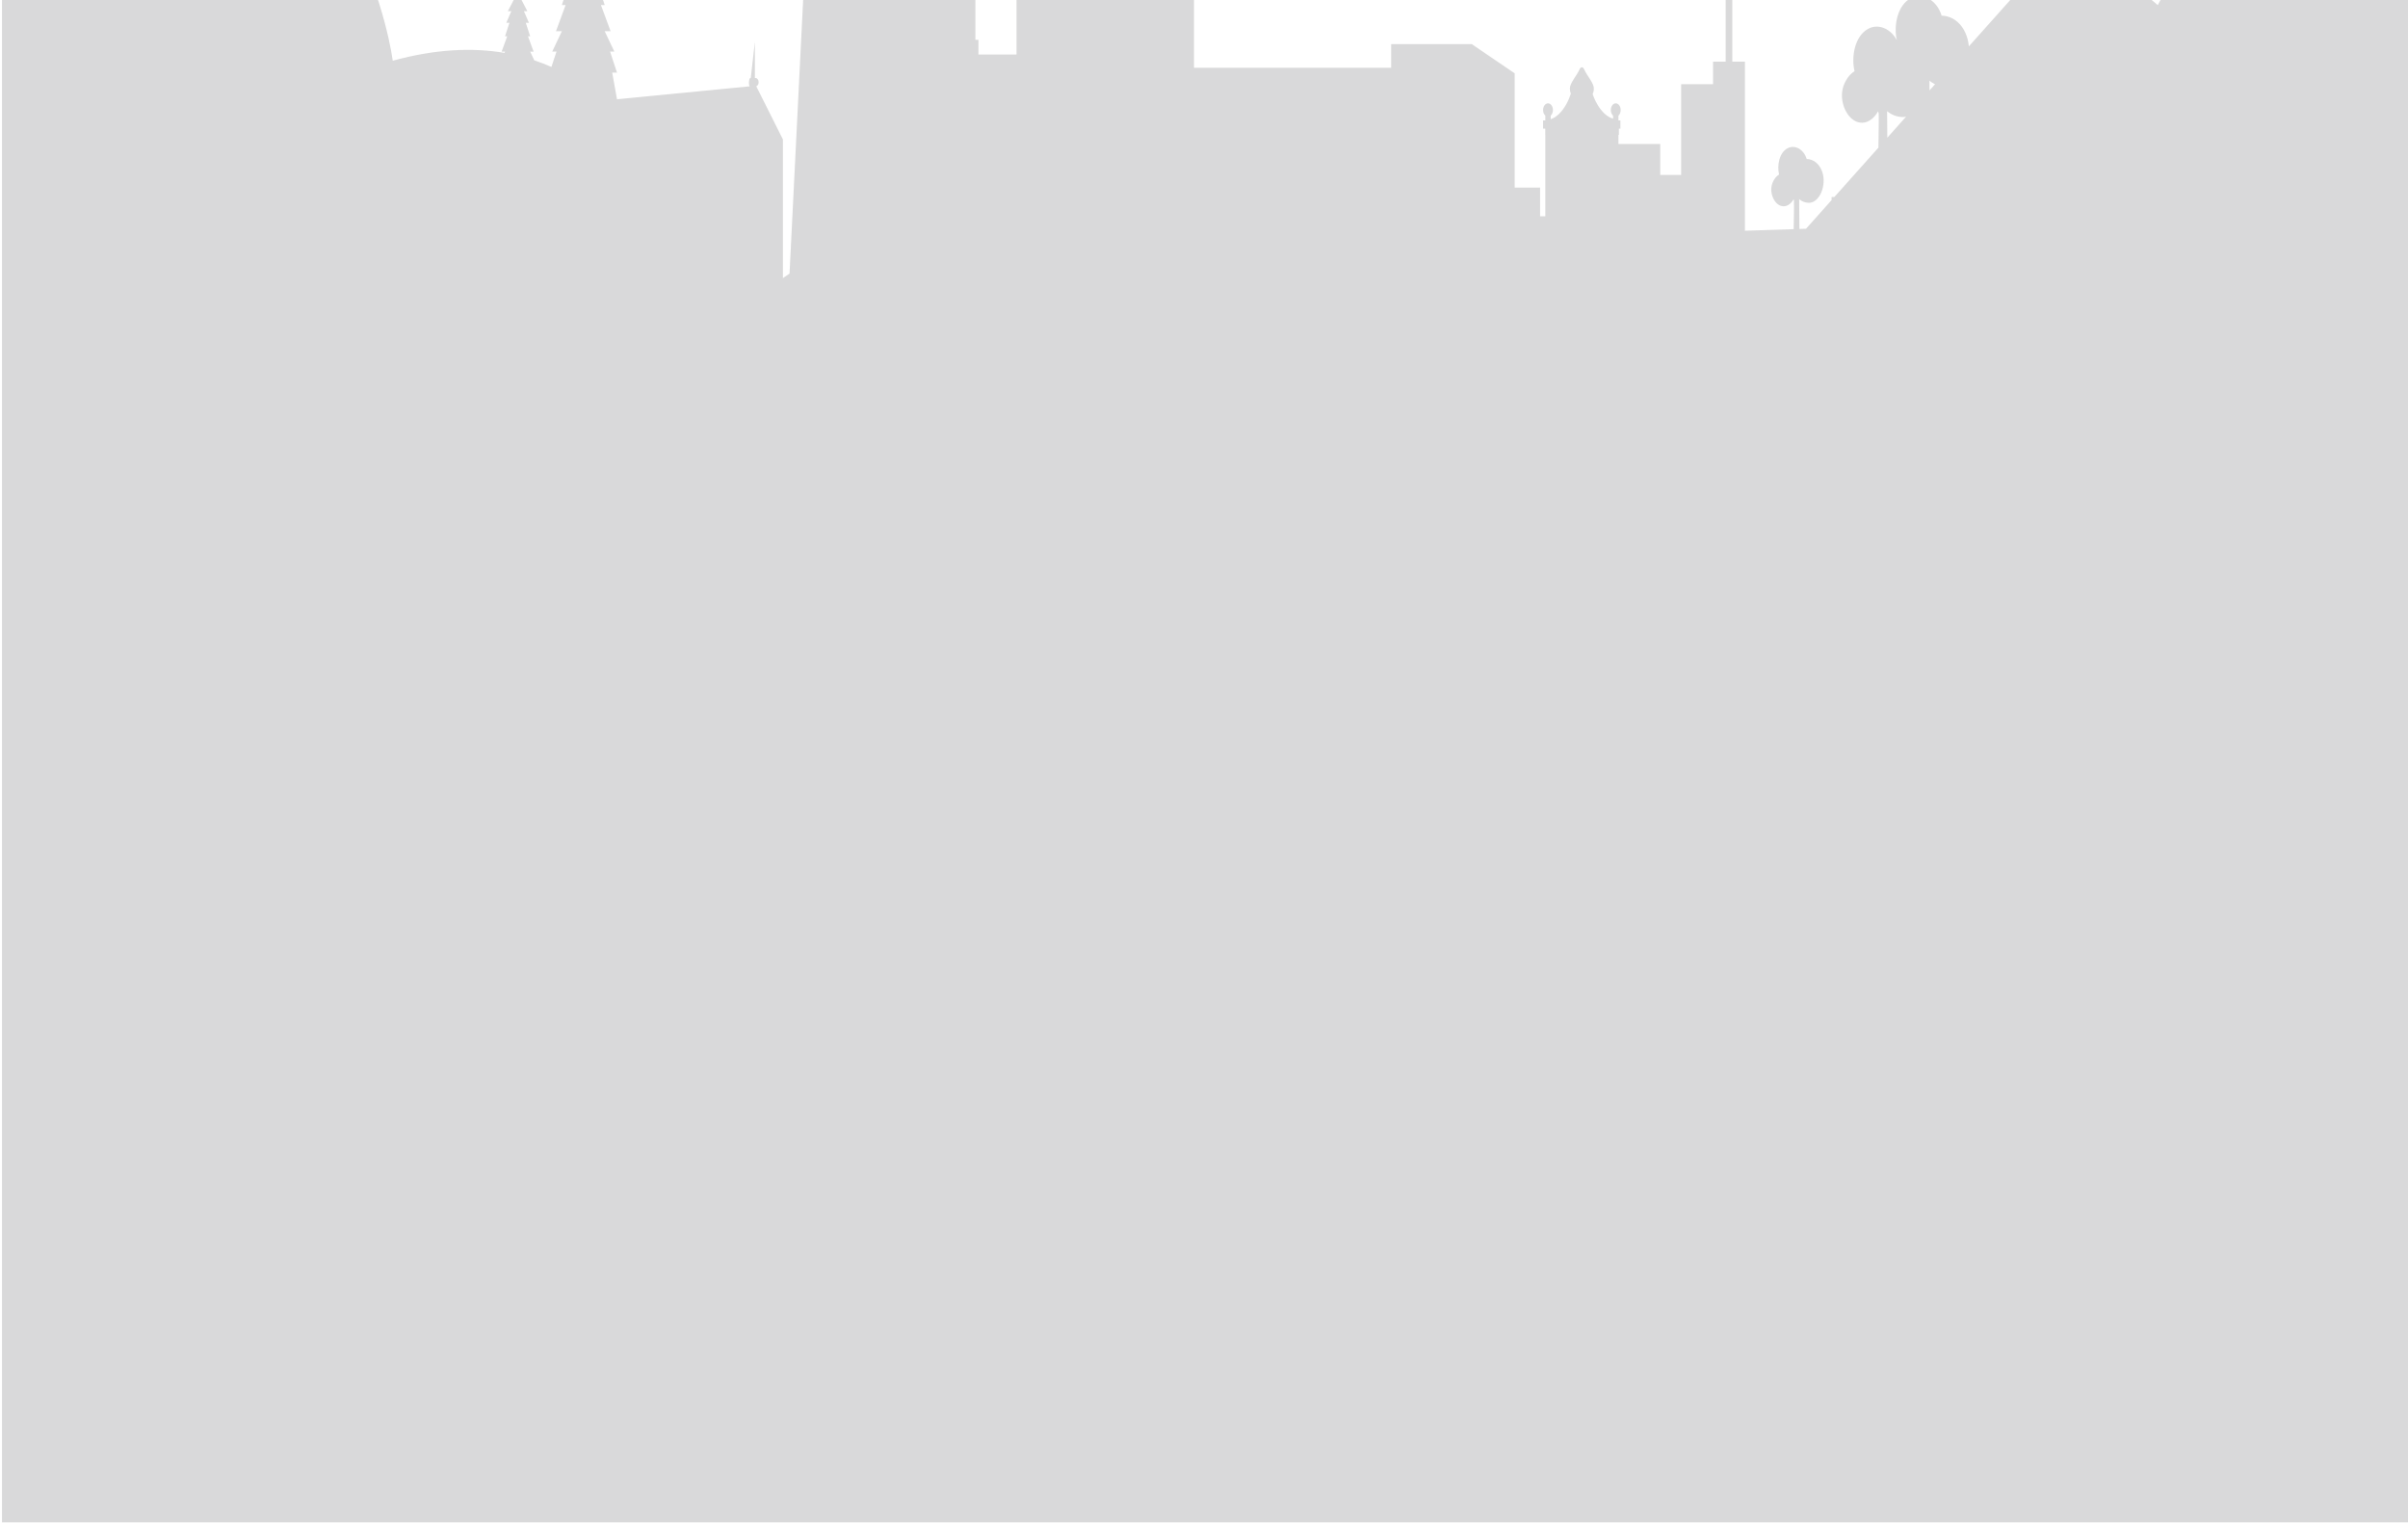 <?xml version="1.0" encoding="utf-8"?>
<!-- Generator: Adobe Illustrator 16.0.0, SVG Export Plug-In . SVG Version: 6.00 Build 0)  -->
<!DOCTYPE svg PUBLIC "-//W3C//DTD SVG 1.1//EN" "http://www.w3.org/Graphics/SVG/1.1/DTD/svg11.dtd">
<svg version="1.1" id="Capa_1" xmlns="http://www.w3.org/2000/svg" xmlns:xlink="http://www.w3.org/1999/xlink" x="0px" y="0px"
	 width="1226.504px" height="775.44px" viewBox="0 0 1226.504 775.44" enable-background="new 0 0 1226.504 775.44"
	 xml:space="preserve">
<g opacity="0.15">
	<polygon fill="#030104" points="468.779,1049.916 467.078,1074.13 480.374,1076.875 480.374,1056.358 474.653,1056.358 
		474.653,1049.916 	"/>
	<polygon fill="#030104" points="464.949,1104.414 480.374,1107.325 480.374,1078.873 466.939,1076.093 	"/>
	<polygon fill="#030104" points="462.788,1135.148 463.18,1135.628 463.18,1134.811 463.861,1135.455 463.575,1131.485 
		464.615,1132.923 465.154,1130.299 465.691,1132.923 466.732,1131.485 466.444,1135.455 467.127,1134.811 467.127,1135.628 
		468.561,1133.868 468.238,1137.643 467.521,1139.832 469.638,1138.675 469.316,1140.134 470.212,1139.575 470.212,1140.382 
		472.499,1139.679 472.145,1139.117 472.611,1139.117 472.145,1137.357 472.611,1137.614 474.27,1139.134 475.453,1138.771 
		475.588,1137.958 474.332,1135.896 474.119,1134.478 476.558,1136.367 477.599,1136.753 474.941,1133.362 474.119,1129.626 
		476.27,1131.301 475.409,1128.469 477.525,1130.269 477.312,1128.685 478.458,1130.015 476.592,1126.495 476.592,1124.65 
		477.491,1125.206 477.166,1123.747 479.283,1124.906 478.565,1122.714 478.243,1118.939 479.678,1120.697 479.678,1119.882 
		480.36,1120.526 480.072,1116.556 480.374,1116.97 480.374,1109.407 464.802,1106.47 	"/>
	<polygon fill="#030104" points="459.034,1143.818 459.037,1143.816 459.034,1143.808 	"/>
	<polygon fill="#030104" points="462.47,1139.661 462.785,1139.832 462.516,1139.011 	"/>
	<polygon fill="#030104" points="459.092,1143.554 459.113,1143.568 459.124,1143.413 	"/>
	<rect x="483.125" y="1022.267" fill="#030104" width="6.378" height="5.287"/>
	<polygon fill="#030104" points="500.115,1131.189 498.398,1106.74 483.445,1109.283 483.445,1120.052 483.625,1119.882 
		483.625,1120.697 485.061,1118.939 484.738,1122.714 484.02,1124.906 486.137,1123.747 485.813,1125.206 486.711,1124.65 
		486.711,1126.495 484.846,1130.015 485.992,1128.685 485.779,1130.269 487.895,1128.469 487.033,1131.301 489.188,1129.626 
		488.361,1133.362 486.879,1135.259 489.036,1134.597 489.188,1134.478 489.174,1134.552 	"/>
	<path fill="#030104" d="M1153.823-98.035c-3.557-2.393-7.503-3.564-11.292-3.581c-3.748-13.097-16.185-20.223-26.273-14.952
		c-11.699,6.106-14.87,23.883-11.896,36.382c0,0,0,0.006,0.002,0.006c-3.511,2.099-6.636,5.776-8.949,11.26
		c-1.019,2.421-1.582,4.995-1.759,7.599c-0.021,0.293-0.038,0.588-0.048,0.879c-0.008,0.207-0.008,0.412-0.01,0.617
		c-0.004,0.175-0.005,0.353-0.004,0.525c0,0.207,0.006,0.412,0.014,0.621c0.002,0.173,0.01,0.348,0.021,0.523
		c0.007,0.205,0.02,0.412,0.033,0.616c0.014,0.177,0.028,0.353,0.046,0.53c0.019,0.198,0.036,0.403,0.058,0.605
		c0.023,0.209,0.052,0.418,0.08,0.625c0.045,0.323,0.091,0.648,0.148,0.971c0.031,0.184,0.059,0.363,0.092,0.549
		c0.039,0.19,0.081,0.385,0.119,0.581c0.038,0.179,0.076,0.356,0.117,0.534c0.043,0.188,0.089,0.38,0.135,0.568
		c0.047,0.184,0.096,0.365,0.143,0.545c0.051,0.184,0.099,0.361,0.148,0.541c0.066,0.221,0.134,0.438,0.203,0.659
		c0.077,0.247,0.159,0.493,0.245,0.737c0.077,0.22,0.15,0.437,0.232,0.65c0.058,0.164,0.122,0.32,0.187,0.479
		c0.075,0.188,0.148,0.376,0.225,0.562c0.07,0.158,0.135,0.318,0.206,0.473c0.082,0.191,0.169,0.377,0.253,0.563
		c0.07,0.146,0.137,0.291,0.208,0.438c0.108,0.223,0.222,0.44,0.335,0.66c0.055,0.104,0.104,0.206,0.159,0.305
		c0.165,0.307,0.336,0.605,0.511,0.899c0.068,0.119,0.14,0.229,0.209,0.337c0.118,0.2,0.238,0.391,0.362,0.578
		c0.076,0.121,0.157,0.238,0.237,0.355c0.124,0.184,0.248,0.365,0.377,0.54c0.076,0.108,0.156,0.218,0.235,0.328
		c0.149,0.198,0.302,0.396,0.459,0.587c0.062,0.076,0.119,0.154,0.18,0.228c0.217,0.263,0.437,0.521,0.663,0.771
		c0.057,0.063,0.12,0.125,0.182,0.189c0.168,0.187,0.341,0.366,0.517,0.541c0.084,0.082,0.169,0.163,0.253,0.247
		c0.162,0.151,0.324,0.303,0.485,0.448c0.09,0.078,0.176,0.156,0.264,0.232c0.18,0.154,0.362,0.303,0.544,0.449
		c0.073,0.054,0.145,0.115,0.217,0.171c0.258,0.194,0.519,0.384,0.78,0.562c0.045,0.027,0.087,0.053,0.125,0.08
		c0.227,0.148,0.454,0.291,0.683,0.424c0.089,0.05,0.18,0.1,0.27,0.148c0.186,0.104,0.376,0.203,0.567,0.301
		c0.101,0.049,0.197,0.096,0.294,0.141c0.195,0.09,0.395,0.18,0.594,0.26c0.088,0.039,0.178,0.074,0.268,0.105
		c0.285,0.113,0.577,0.214,0.87,0.304c7.293,2.188,13.562-2.491,17.336-9.19c0.15,0.428,0.272,0.809,0.361,1.128l-25.804,47.4
		l-44.084-37.362l-52.129,58.377c-0.076-0.818-0.193-1.64-0.359-2.447c-1.854-8.975-7.974-13.154-13.528-13.18
		c-2.234-7.809-9.648-12.053-15.661-8.913c-6.887,3.594-8.808,13.96-7.15,21.392c-3.055-5.799-9.257-8.574-14.431-5.873
		c-6.974,3.641-8.866,14.236-7.092,21.687v0.004c-2.093,1.251-3.958,3.444-5.335,6.708c-0.607,1.444-0.942,2.979-1.049,4.533
		c-0.012,0.171-0.022,0.349-0.028,0.52c-0.003,0.123-0.003,0.249-0.006,0.37c-0.001,0.106-0.004,0.208-0.001,0.315
		c0,0.123,0.004,0.246,0.007,0.369c0.002,0.103,0.006,0.207,0.013,0.311c0.005,0.124,0.011,0.245,0.021,0.368
		c0.009,0.104,0.017,0.207,0.026,0.312c0.013,0.123,0.021,0.242,0.035,0.365s0.031,0.248,0.047,0.371
		c0.027,0.195,0.056,0.387,0.09,0.579c0.017,0.112,0.034,0.22,0.057,0.323c0.021,0.119,0.046,0.234,0.068,0.352
		c0.022,0.105,0.049,0.209,0.071,0.314c0.023,0.115,0.054,0.23,0.08,0.343c0.024,0.108,0.054,0.218,0.086,0.325
		c0.028,0.107,0.055,0.214,0.089,0.324c0.037,0.129,0.079,0.262,0.12,0.393c0.046,0.146,0.095,0.293,0.146,0.437
		c0.045,0.134,0.091,0.261,0.137,0.391c0.036,0.092,0.074,0.188,0.111,0.286c0.045,0.109,0.091,0.224,0.134,0.332
		c0.042,0.096,0.081,0.189,0.124,0.283c0.049,0.111,0.099,0.225,0.152,0.335c0.039,0.087,0.08,0.173,0.123,0.259
		c0.064,0.134,0.133,0.266,0.201,0.393c0.029,0.064,0.06,0.123,0.091,0.18c0.101,0.184,0.202,0.363,0.307,0.541
		c0.04,0.07,0.081,0.133,0.124,0.204c0.07,0.112,0.144,0.229,0.215,0.341c0.047,0.071,0.094,0.143,0.142,0.213
		c0.074,0.111,0.147,0.213,0.227,0.319c0.044,0.069,0.093,0.132,0.14,0.196c0.089,0.117,0.181,0.236,0.273,0.352
		c0.036,0.045,0.07,0.092,0.108,0.135c0.129,0.154,0.259,0.31,0.395,0.455c0.036,0.043,0.072,0.08,0.105,0.117
		c0.104,0.113,0.207,0.22,0.311,0.322c0.051,0.048,0.101,0.096,0.151,0.143c0.096,0.096,0.192,0.186,0.29,0.272
		c0.051,0.05,0.103,0.097,0.156,0.136c0.105,0.094,0.214,0.184,0.323,0.27c0.045,0.031,0.086,0.066,0.129,0.101
		c0.154,0.116,0.311,0.229,0.466,0.335c0.025,0.016,0.052,0.032,0.075,0.049c0.135,0.088,0.27,0.172,0.405,0.251
		c0.054,0.033,0.107,0.06,0.16,0.087c0.112,0.067,0.226,0.125,0.339,0.18c0.06,0.031,0.117,0.061,0.177,0.086
		c0.116,0.055,0.233,0.106,0.353,0.154c0.052,0.025,0.107,0.049,0.162,0.067c0.169,0.064,0.342,0.126,0.517,0.179
		c4.345,1.302,8.083-1.486,10.333-5.479c0.15,0.424,0.255,0.772,0.295,1.002c0.113,0.645,0.027,8.35-0.118,17.491l-22.45,25.142
		h-1.399v1.566l-13.039,14.604l-3.362,0.11c-0.06-6.956-0.119-13.828-0.119-15.177c1.318,1.1,2.904,1.771,4.749,1.85
		c5.116,0.211,8.792-7.534,7.426-14.16c-1.146-5.547-4.931-8.132-8.361-8.148c-1.38-4.824-5.961-7.447-9.675-5.502
		c-4.311,2.248-5.48,8.793-4.384,13.397v0.003c-1.294,0.771-2.445,2.127-3.295,4.146c-0.376,0.895-0.584,1.842-0.649,2.801
		c-0.007,0.104-0.014,0.213-0.018,0.32c-0.003,0.078-0.003,0.151-0.004,0.229c-0.002,0.064-0.002,0.131-0.002,0.195
		c0,0.074,0.003,0.153,0.006,0.227c0,0.066,0.004,0.131,0.005,0.194c0.006,0.073,0.009,0.149,0.016,0.228
		c0.004,0.064,0.009,0.127,0.017,0.191c0.007,0.078,0.013,0.15,0.021,0.227c0.011,0.076,0.02,0.154,0.029,0.231
		c0.015,0.118,0.032,0.235,0.056,0.353c0.011,0.069,0.021,0.134,0.033,0.205c0.015,0.07,0.03,0.143,0.044,0.213
		c0.015,0.068,0.027,0.131,0.044,0.196c0.016,0.071,0.031,0.14,0.049,0.213c0.016,0.066,0.035,0.132,0.053,0.2
		c0.019,0.064,0.036,0.132,0.056,0.199c0.022,0.078,0.05,0.164,0.075,0.24c0.027,0.096,0.057,0.184,0.089,0.275
		c0.027,0.077,0.058,0.158,0.083,0.238c0.023,0.06,0.049,0.116,0.07,0.177c0.026,0.067,0.055,0.136,0.084,0.207
		c0.024,0.058,0.05,0.114,0.075,0.171c0.031,0.071,0.061,0.141,0.096,0.209c0.022,0.055,0.047,0.108,0.075,0.16
		c0.04,0.084,0.08,0.161,0.123,0.242c0.02,0.039,0.039,0.078,0.059,0.115c0.061,0.113,0.123,0.222,0.188,0.332
		c0.024,0.042,0.05,0.08,0.075,0.123c0.043,0.071,0.089,0.145,0.133,0.211c0.03,0.047,0.061,0.09,0.088,0.132
		c0.046,0.067,0.092,0.134,0.139,0.2c0.031,0.04,0.059,0.08,0.089,0.117c0.054,0.076,0.109,0.148,0.167,0.217
		c0.022,0.029,0.045,0.059,0.068,0.088c0.08,0.094,0.159,0.19,0.244,0.28c0.021,0.024,0.043,0.05,0.064,0.071
		c0.063,0.068,0.126,0.136,0.192,0.198c0.029,0.031,0.063,0.06,0.093,0.092c0.061,0.056,0.118,0.11,0.18,0.165
		c0.031,0.027,0.064,0.059,0.096,0.086c0.065,0.061,0.133,0.114,0.2,0.166c0.026,0.021,0.055,0.042,0.081,0.063
		c0.094,0.072,0.189,0.143,0.288,0.207c0.014,0.009,0.029,0.02,0.043,0.029c0.085,0.055,0.169,0.106,0.252,0.156
		c0.034,0.02,0.067,0.036,0.1,0.055c0.069,0.038,0.139,0.074,0.211,0.111c0.035,0.021,0.072,0.033,0.107,0.052
		c0.073,0.033,0.146,0.063,0.218,0.095c0.032,0.016,0.067,0.027,0.101,0.039c0.104,0.041,0.212,0.079,0.319,0.11
		c2.686,0.806,4.996-0.915,6.385-3.385c0.093,0.263,0.157,0.478,0.182,0.62c0.086,0.484-0.01,7.445-0.137,14.6l-24.84,0.818v-73.27
		v-1.383V31.399h-6.437v-44.777h-3.373v44.777h-6.435v11.477h-16.248v46.219h-10.655V73.34H824.34v-4.66h0.234v-3.17h0.776v-4.188
		h-1.011v-2.42c0.689-0.609,1.145-1.66,1.145-2.857c0-1.881-1.121-3.408-2.506-3.408c-1.386,0-2.508,1.527-2.508,3.408
		c0,1.197,0.458,2.248,1.146,2.857v1.532c-2.858-0.737-5.871-3.452-8.22-7.615h0.021c-0.519-0.923-1.018-1.888-1.464-2.944
		c-0.268-0.627-0.502-1.258-0.722-1.896c0.372-0.883,0.592-1.867,0.592-2.91c0-2.807-3.349-6.219-5.083-10.022
		c-0.217-0.472-0.599-0.76-1.007-0.76h-0.021c-0.419,0-0.806,0.294-1.026,0.774c-1.737,3.797-5.079,7.205-5.079,10.008
		c0,0.945,0.181,1.837,0.492,2.662c-0.279,0.848-0.578,1.697-0.933,2.532c-0.384,0.909-0.806,1.748-1.246,2.557h0.012
		c-2.287,4.214-5.25,7.012-8.097,7.897v-1.814c0.688-0.609,1.145-1.66,1.145-2.857c0-1.881-1.124-3.408-2.509-3.408
		s-2.508,1.527-2.508,3.408c0,1.197,0.46,2.248,1.143,2.857v2.42h-1.143v4.188h1.113v3.17h0.029v41.474h-2.652v-14.62h-12.947
		v-58.18l-21.887-14.889h-41.034V34.5H608.146v-59.623h-4.165h-2.603h-3.018h-2.186v-24.782h-31.748v35.403h-1.712h-2.028h-2.352
		h-2.026h-2.81v1.301h-1.139v-55.922h-8.458v-64.468h-2.741v64.468h-5.479v-55.148h-2.742v55.148h-6.279v55.922h-8.906v40.977h-19.4
		v-7.493h-1.564v-61.305h-24.202h-61.481l-8.967,180.347l-3.375,2.299V71L385.198,43.94c0.692-0.221,1.208-1.061,1.208-2.066
		c0-1.178-0.702-2.133-1.568-2.133h-0.347V21.266l-2.089,18.475h-0.176c-0.862,0-1.021,4.031-0.301,4.219l-67.649,6.599
		l-2.455-13.565h2.455l-3.548-10.727h2.184l-4.911-10.359h3.001l-4.909-13.318h1.908l-3.819-11.715h2.729l-4.367-10.109h3.002
		l-5.183-9.985h2.454l-5.729-17.015l-5.729,17.015h2.457l-5.184,9.985h3l-4.364,10.109h2.728l-3.818,11.715h1.908l-4.91,13.318
		h3.002l-4.91,10.359h2.18l-2.588,7.826c-2.809-1.242-5.72-2.365-8.723-3.372l-2.095-4.413h1.761l-2.879-7.818h1.118l-2.241-6.871
		h1.603l-2.563-5.935h1.76l-3.04-5.859h1.439l-3.361-9.985l-3.362,9.985h1.441l-3.042,5.859h1.762l-2.562,5.935h1.599l-2.24,6.871
		h1.122l-2.882,7.818h1.76l-0.295,0.623c-16.355-2.773-35.209-1.974-56.908,4.002c0,0-14.788-120.914-128.727-157.289l-1.374-3.724
		h1.908l-3.816-11.712h2.728l-4.365-10.109h3l-5.183-9.99h2.456l-5.73-17.018l-5.729,17.018h2.454l-5.181,9.99h3l-4.366,10.109
		h2.729l-3.265,10.017c-14.994-3.095-31.469-4.813-49.567-4.813v1322.097h2.533v-110.692l97.708-15.929L207.527,984.5l1.908,2.62
		c1.311-1.833,3.254-3.002,5.429-3.002h4.079c3.944,0,7.142-3.822,7.142-8.544v-9.764c0-4.718,3.196-8.544,7.14-8.544
		s7.137-3.822,7.137-8.54v-2.443c0-4.717,3.199-8.543,7.144-8.543h39.778c4.507,0,8.16,4.371,8.16,9.763
		c0,5.394,3.652,9.764,8.158,9.764h2.041c4.506,0,8.158,4.372,8.158,9.764v7.325c0,5.392,3.655,9.763,8.162,9.763h3.059
		c4.508,0,8.16,4.372,8.16,9.764v46.447c0,18.871,12.786,34.171,28.561,34.171v-32.409c0-9.098,6.164-16.476,13.769-16.476
		c7.605,0,13.77,7.378,13.77,16.476v18.7c0,15.387,10.425,27.858,23.284,27.858c5.167,0,9.355,5.012,9.355,11.195v39.68l5.387,3.125
		l-0.244-2.863l1.339,1.64v-0.759l0.636,0.602l-0.269-3.706l0.972,1.342l0.502-2.446l0.502,2.446l0.969-1.342l-0.268,3.706
		l0.637-0.602v0.759l1.338-1.64l-0.3,3.522l-0.67,2.045l1.974-1.082l-0.3,1.361l0.836-0.52v1.721l-0.103,0.194l4.758,2.759
		l3.111-0.954l-0.073-0.278l0.349,0.189l2.398-0.736l-0.559-0.912l-0.216-1.421l2.377,1.843l0.615-0.188l-2.169-2.769l-0.823-3.734
		l2.151,1.672l-0.861-2.83l2.119,1.8l-0.215-1.586l1.146,1.329l-1.865-3.52v-1.846l0.896,0.558l-0.321-1.46l2.115,1.159l-0.718-2.19
		l-0.322-3.777l1.436,1.76v-0.816l0.682,0.646l-0.287-3.972l1.039,1.438l0.54-2.625l0.536,2.625l1.041-1.438l-0.285,3.972
		l0.679-0.646v0.816l1.437-1.76l-0.322,3.777l-0.718,2.19l2.116-1.159l-0.323,1.46l0.897-0.558v1.846l-1.864,3.52l1.147-1.329
		l-0.217,1.586l2.119-1.8l-0.862,2.83l1.741-1.352l2.477-35.247l-1.098-0.21l0.268-2.032l0.977,0.183l1.994-28.373l-1.344-0.278
		l0.28-1.936l1.202,0.247l1.657-23.584h-0.552v-17.513h-1.25v-3.594h3.628v-6.542h-5.63v-3.677h5.63v-5.119h-5.013l11.529-5.98
		v-21.416h1.229v2.727h5.232v1.976h3.307v6.463h-5.846v-1.972h-2.693v11.585l6.756-3.503l18.65,10.121h-5.014v5.119h6.267v3.677
		h-6.267v6.542h4.264v3.594h-1.249v17.513h-1.188l1.684,23.938l3.249-0.607l0.253,1.946l-3.365,0.629l1.992,28.348l3.025-0.515
		l0.244,2.038l-3.125,0.529l1.691,24.041l60.365-18.561c0,0,106.076-92.62,109.137-93.844c3.06-1.219,89.137-36.614,89.137-36.614
		l23.128,12.818c3.645-2.446,7.848-3.848,12.326-3.848v-64.146c0-10.42,7.059-18.869,15.767-18.869
		c8.709,0,15.77,8.449,15.77,18.869v47.586c0,4.693,3.179,8.493,7.098,8.493c3.918,0,7.095-3.8,7.095-8.493v-85.796
		c0-2.345,1.59-4.243,3.55-4.243c1.958,0,3.548-1.902,3.548-4.247v-36.795c0-2.343,1.586-4.245,3.548-4.245
		c6.313,0,11.433-6.123,11.433-13.681v-15.091c0-2.348,1.586-4.248,3.547-4.248h15.375c15.24,0,27.595,14.785,27.595,33.02
		c6.532,0,11.826,6.335,11.826,14.153v107.863c0,8.857,6.001,16.04,13.405,16.04v-11.637c0-10.085,6.829-18.257,15.255-18.257
		c5.508,0,9.972-5.341,9.972-11.935c0-15.108,10.239-27.357,22.866-27.357h8.673c16.548,0,29.961,16.051,29.961,35.851v91.327
		l0.665-0.63v2.214l3.893-4.775l-0.876,10.247l-1.946,5.938l5.742-3.145l-0.876,3.959l2.433-1.515v5.008l-5.061,9.548l3.116-3.611
		l-0.586,4.311l5.741-4.891l-2.335,7.687l5.838-4.543l-2.236,10.131l-4.568,5.836l1.913,0.979l4.892-3.786l-0.583,3.841
		l-0.999,1.644l5.774,2.959l1.16-0.642l-0.287,1.088l183.182,93.887V-233.367L1153.823-98.035z M961.286,70.139
		c-0.058-6.724-0.1-12.089-0.103-13.531c2.132,1.779,4.7,2.873,7.688,2.992c0.676,0.027,1.336-0.037,1.979-0.174L961.286,70.139z
		 M982.796,46.047c-0.018-2.447-0.028-4.219-0.03-4.962c0.873,0.731,1.824,1.337,2.842,1.815L982.796,46.047z"/>
	<polygon fill="#030104" points="483.445,1078.777 483.445,1107.206 498.254,1104.689 496.264,1076.385 	"/>
	<polygon fill="#030104" points="483.91,1049.916 483.91,1056.358 483.445,1056.358 483.445,1076.784 496.126,1074.42 
		494.403,1049.916 	"/>
</g>
<line fill="#030104" x1="415.297" y1="1483.509" x2="401.14" y2="1481.7"/>
<g opacity="0.15">
	<polygon fill="#030104" points="1897.779,1135.997 1896.078,1160.211 1909.374,1162.956 1909.374,1142.439 1903.653,1142.439 
		1903.653,1135.997 	"/>
	<polygon fill="#030104" points="1893.949,1190.495 1909.374,1193.406 1909.374,1164.954 1895.939,1162.174 	"/>
	<polygon fill="#030104" points="1891.788,1221.229 1892.18,1221.709 1892.18,1220.892 1892.861,1221.536 1892.575,1217.566 
		1893.615,1219.004 1894.154,1216.38 1894.691,1219.004 1895.732,1217.566 1895.444,1221.536 1896.127,1220.892 1896.127,1221.709 
		1897.561,1219.949 1897.238,1223.724 1896.521,1225.913 1898.638,1224.756 1898.316,1226.215 1899.212,1225.656 1899.212,1226.463 
		1901.499,1225.76 1901.145,1225.198 1901.611,1225.198 1901.145,1223.438 1901.611,1223.695 1903.27,1225.215 1904.453,1224.852 
		1904.588,1224.04 1903.332,1221.977 1903.119,1220.559 1905.558,1222.448 1906.599,1222.834 1903.941,1219.443 1903.119,1215.708 
		1905.27,1217.382 1904.409,1214.55 1906.525,1216.35 1906.312,1214.766 1907.458,1216.096 1905.592,1212.576 1905.592,1210.731 
		1906.491,1211.287 1906.166,1209.828 1908.283,1210.987 1907.565,1208.795 1907.243,1205.02 1908.678,1206.778 1908.678,1205.963 
		1909.36,1206.607 1909.072,1202.637 1909.374,1203.051 1909.374,1195.488 1893.802,1192.551 	"/>
	<polygon fill="#030104" points="1888.034,1229.899 1888.037,1229.897 1888.034,1229.889 	"/>
	<polygon fill="#030104" points="1891.47,1225.742 1891.785,1225.913 1891.516,1225.092 	"/>
	<polygon fill="#030104" points="1888.092,1229.635 1888.113,1229.649 1888.124,1229.494 	"/>
	<rect x="1912.125" y="1108.348" fill="#030104" width="6.378" height="5.287"/>
	<polygon fill="#030104" points="1929.115,1217.27 1927.398,1192.821 1912.445,1195.364 1912.445,1206.133 1912.625,1205.963 
		1912.625,1206.778 1914.061,1205.02 1913.738,1208.795 1913.02,1210.987 1915.137,1209.828 1914.813,1211.287 1915.711,1210.731 
		1915.711,1212.576 1913.846,1216.096 1914.992,1214.766 1914.779,1216.35 1916.895,1214.55 1916.033,1217.382 1918.188,1215.708 
		1917.361,1219.443 1915.879,1221.34 1918.036,1220.678 1918.188,1220.559 1918.174,1220.633 	"/>
	<path fill="#030104" d="M2582.823-11.954c-3.557-2.393-7.503-3.564-11.292-3.581c-3.748-13.097-16.185-20.223-26.273-14.952
		c-11.699,6.106-14.87,23.883-11.896,36.382c0,0,0,0.006,0.002,0.006c-3.511,2.099-6.636,5.776-8.949,11.26
		c-1.019,2.421-1.582,4.995-1.759,7.599c-0.021,0.293-0.038,0.588-0.048,0.879c-0.008,0.207-0.008,0.412-0.01,0.617
		c-0.004,0.175-0.005,0.353-0.004,0.525c0,0.207,0.006,0.412,0.014,0.621c0.002,0.173,0.01,0.348,0.021,0.523
		c0.007,0.205,0.02,0.412,0.033,0.616c0.014,0.177,0.028,0.353,0.046,0.53c0.019,0.198,0.036,0.403,0.058,0.605
		c0.023,0.209,0.052,0.418,0.08,0.625c0.045,0.323,0.091,0.648,0.148,0.971c0.031,0.184,0.059,0.363,0.092,0.549
		c0.039,0.19,0.081,0.385,0.119,0.581c0.038,0.179,0.076,0.356,0.117,0.534c0.043,0.188,0.089,0.38,0.135,0.568
		c0.047,0.184,0.096,0.365,0.143,0.545c0.051,0.184,0.099,0.361,0.148,0.541c0.066,0.221,0.134,0.438,0.203,0.659
		c0.077,0.247,0.159,0.493,0.245,0.737c0.077,0.22,0.15,0.437,0.232,0.65c0.058,0.164,0.122,0.32,0.187,0.479
		c0.075,0.188,0.148,0.376,0.225,0.562c0.07,0.158,0.135,0.318,0.206,0.473c0.082,0.191,0.169,0.377,0.253,0.563
		c0.07,0.146,0.137,0.291,0.208,0.438c0.108,0.223,0.222,0.44,0.335,0.66c0.055,0.104,0.104,0.206,0.159,0.305
		c0.165,0.307,0.336,0.605,0.511,0.899c0.068,0.119,0.14,0.229,0.209,0.337c0.118,0.2,0.238,0.391,0.362,0.578
		c0.076,0.121,0.157,0.238,0.237,0.355c0.124,0.184,0.248,0.365,0.377,0.54c0.076,0.108,0.156,0.218,0.235,0.328
		c0.149,0.198,0.302,0.396,0.459,0.587c0.062,0.076,0.119,0.154,0.18,0.228c0.217,0.263,0.437,0.521,0.663,0.771
		c0.057,0.063,0.12,0.125,0.182,0.189c0.168,0.187,0.341,0.366,0.517,0.541c0.084,0.082,0.169,0.163,0.253,0.247
		c0.162,0.151,0.324,0.303,0.485,0.448c0.09,0.078,0.176,0.156,0.264,0.232c0.18,0.154,0.362,0.303,0.544,0.449
		c0.073,0.054,0.145,0.115,0.217,0.171c0.258,0.194,0.519,0.384,0.78,0.562c0.045,0.027,0.087,0.053,0.125,0.08
		c0.227,0.148,0.454,0.291,0.683,0.424c0.089,0.05,0.18,0.1,0.27,0.148c0.186,0.104,0.376,0.203,0.567,0.301
		c0.101,0.049,0.197,0.096,0.294,0.141c0.195,0.09,0.395,0.18,0.594,0.26c0.088,0.039,0.178,0.074,0.268,0.105
		c0.285,0.113,0.577,0.214,0.87,0.304c7.293,2.188,13.562-2.491,17.336-9.19c0.15,0.428,0.272,0.809,0.361,1.128l-25.804,47.4
		l-44.084-37.362l-52.129,58.377c-0.076-0.818-0.193-1.64-0.359-2.447c-1.854-8.975-7.974-13.154-13.528-13.18
		c-2.234-7.809-9.648-12.053-15.661-8.913c-6.887,3.594-8.808,13.96-7.15,21.392c-3.055-5.799-9.257-8.574-14.431-5.873
		c-6.974,3.641-8.866,14.236-7.092,21.687v0.004c-2.093,1.251-3.958,3.444-5.335,6.708c-0.607,1.444-0.942,2.979-1.049,4.533
		c-0.012,0.171-0.022,0.349-0.028,0.52c-0.003,0.123-0.003,0.249-0.006,0.37c-0.001,0.106-0.004,0.208-0.001,0.315
		c0,0.123,0.004,0.246,0.007,0.369c0.002,0.103,0.006,0.207,0.013,0.311c0.005,0.124,0.011,0.245,0.021,0.368
		c0.009,0.104,0.017,0.207,0.026,0.312c0.013,0.123,0.021,0.242,0.035,0.365s0.031,0.248,0.047,0.371
		c0.027,0.195,0.056,0.387,0.09,0.579c0.017,0.112,0.034,0.22,0.057,0.323c0.021,0.119,0.046,0.234,0.068,0.352
		c0.022,0.105,0.049,0.209,0.071,0.314c0.023,0.115,0.054,0.23,0.08,0.343c0.024,0.108,0.054,0.218,0.086,0.325
		c0.028,0.107,0.055,0.214,0.089,0.324c0.037,0.129,0.079,0.262,0.12,0.393c0.046,0.146,0.095,0.293,0.146,0.437
		c0.045,0.134,0.091,0.261,0.137,0.391c0.036,0.092,0.074,0.188,0.111,0.286c0.045,0.109,0.091,0.224,0.134,0.332
		c0.042,0.096,0.081,0.189,0.124,0.283c0.049,0.111,0.099,0.225,0.152,0.335c0.039,0.087,0.08,0.173,0.123,0.259
		c0.064,0.134,0.133,0.266,0.201,0.393c0.029,0.064,0.06,0.123,0.091,0.18c0.101,0.184,0.202,0.363,0.307,0.541
		c0.04,0.07,0.081,0.133,0.124,0.204c0.07,0.112,0.144,0.229,0.215,0.341c0.047,0.071,0.094,0.143,0.142,0.213
		c0.074,0.111,0.147,0.213,0.227,0.319c0.044,0.069,0.093,0.132,0.14,0.196c0.089,0.117,0.181,0.236,0.273,0.352
		c0.036,0.045,0.07,0.092,0.108,0.135c0.129,0.154,0.259,0.31,0.395,0.455c0.036,0.043,0.072,0.08,0.105,0.117
		c0.104,0.113,0.207,0.22,0.311,0.322c0.051,0.048,0.101,0.096,0.151,0.143c0.096,0.096,0.192,0.186,0.29,0.272
		c0.051,0.05,0.103,0.097,0.156,0.136c0.105,0.094,0.214,0.184,0.323,0.27c0.045,0.031,0.086,0.066,0.129,0.101
		c0.154,0.116,0.311,0.229,0.466,0.335c0.025,0.016,0.052,0.032,0.075,0.049c0.135,0.088,0.27,0.172,0.405,0.251
		c0.054,0.033,0.107,0.06,0.16,0.087c0.112,0.067,0.226,0.125,0.339,0.18c0.06,0.031,0.117,0.061,0.177,0.086
		c0.116,0.055,0.233,0.106,0.353,0.154c0.052,0.025,0.107,0.049,0.162,0.067c0.169,0.064,0.342,0.126,0.517,0.179
		c4.345,1.302,8.083-1.486,10.333-5.479c0.15,0.424,0.255,0.772,0.295,1.002c0.113,0.645,0.027,8.35-0.118,17.491l-22.45,25.142
		h-1.399v1.566l-13.039,14.604l-3.362,0.11c-0.06-6.956-0.119-13.828-0.119-15.177c1.318,1.1,2.904,1.771,4.749,1.85
		c5.116,0.211,8.792-7.534,7.426-14.16c-1.146-5.547-4.931-8.132-8.361-8.148c-1.38-4.824-5.961-7.447-9.675-5.502
		c-4.311,2.248-5.48,8.793-4.384,13.397v0.003c-1.294,0.771-2.445,2.127-3.295,4.146c-0.376,0.895-0.584,1.842-0.649,2.801
		c-0.007,0.104-0.014,0.213-0.018,0.32c-0.003,0.078-0.003,0.151-0.004,0.229c-0.002,0.064-0.002,0.131-0.002,0.195
		c0,0.074,0.003,0.153,0.006,0.227c0,0.066,0.004,0.131,0.005,0.194c0.006,0.073,0.009,0.149,0.016,0.228
		c0.004,0.064,0.009,0.127,0.017,0.191c0.007,0.078,0.013,0.15,0.021,0.227c0.011,0.076,0.02,0.154,0.029,0.231
		c0.015,0.118,0.032,0.235,0.056,0.353c0.011,0.069,0.021,0.134,0.033,0.205c0.015,0.07,0.03,0.143,0.044,0.213
		c0.015,0.068,0.027,0.131,0.044,0.196c0.016,0.071,0.031,0.14,0.049,0.213c0.016,0.066,0.035,0.132,0.053,0.2
		c0.019,0.064,0.036,0.132,0.056,0.199c0.022,0.078,0.05,0.164,0.075,0.24c0.027,0.096,0.057,0.184,0.089,0.275
		c0.027,0.077,0.058,0.158,0.083,0.238c0.023,0.06,0.049,0.116,0.07,0.177c0.026,0.067,0.055,0.136,0.084,0.207
		c0.024,0.058,0.05,0.114,0.075,0.171c0.031,0.071,0.061,0.141,0.096,0.209c0.022,0.055,0.047,0.108,0.075,0.16
		c0.04,0.084,0.08,0.161,0.123,0.242c0.02,0.039,0.039,0.078,0.059,0.115c0.061,0.113,0.123,0.222,0.188,0.332
		c0.024,0.042,0.05,0.08,0.075,0.123c0.043,0.071,0.089,0.145,0.133,0.211c0.03,0.047,0.061,0.09,0.088,0.132
		c0.046,0.067,0.092,0.134,0.139,0.2c0.031,0.04,0.059,0.08,0.089,0.117c0.054,0.076,0.109,0.148,0.167,0.217
		c0.022,0.029,0.045,0.059,0.068,0.088c0.08,0.094,0.159,0.19,0.244,0.28c0.021,0.024,0.043,0.05,0.064,0.071
		c0.063,0.068,0.126,0.136,0.192,0.198c0.029,0.031,0.063,0.06,0.093,0.092c0.061,0.056,0.118,0.11,0.18,0.165
		c0.031,0.027,0.064,0.059,0.096,0.086c0.065,0.061,0.133,0.114,0.2,0.166c0.026,0.021,0.055,0.042,0.081,0.063
		c0.094,0.072,0.189,0.143,0.288,0.207c0.014,0.009,0.029,0.02,0.043,0.029c0.085,0.055,0.169,0.106,0.252,0.156
		c0.034,0.02,0.067,0.036,0.1,0.055c0.069,0.038,0.139,0.074,0.211,0.111c0.035,0.021,0.072,0.033,0.107,0.052
		c0.073,0.033,0.146,0.063,0.218,0.095c0.032,0.016,0.067,0.027,0.101,0.039c0.104,0.041,0.212,0.079,0.319,0.11
		c2.686,0.806,4.996-0.915,6.385-3.385c0.093,0.263,0.157,0.478,0.182,0.62c0.086,0.484-0.01,7.445-0.137,14.6l-24.84,0.818v-73.27
		v-1.383V117.48h-6.437V72.703h-3.373v44.777h-6.435v11.477h-16.248v46.219h-10.655v-15.754h-21.284v-4.66h0.234v-3.17h0.776v-4.188
		h-1.011v-2.42c0.689-0.609,1.145-1.66,1.145-2.857c0-1.881-1.121-3.408-2.506-3.408c-1.386,0-2.508,1.527-2.508,3.408
		c0,1.197,0.458,2.248,1.146,2.857v1.532c-2.858-0.737-5.871-3.452-8.22-7.615h0.021c-0.519-0.923-1.018-1.888-1.464-2.944
		c-0.268-0.627-0.502-1.258-0.722-1.896c0.372-0.883,0.592-1.867,0.592-2.91c0-2.807-3.349-6.219-5.083-10.022
		c-0.217-0.472-0.599-0.76-1.007-0.76h-0.021c-0.419,0-0.806,0.294-1.026,0.774c-1.737,3.797-5.079,7.205-5.079,10.008
		c0,0.945,0.181,1.837,0.492,2.662c-0.279,0.848-0.578,1.697-0.933,2.532c-0.384,0.909-0.806,1.748-1.246,2.557h0.012
		c-2.287,4.214-5.25,7.012-8.097,7.897v-1.814c0.688-0.609,1.145-1.66,1.145-2.857c0-1.881-1.124-3.408-2.509-3.408
		s-2.508,1.527-2.508,3.408c0,1.197,0.46,2.248,1.143,2.857v2.42h-1.143v4.188h1.113v3.17h0.029v41.474h-2.652v-14.62h-12.947
		v-58.18l-21.887-14.889h-41.034v12.035h-100.438V60.958h-4.165h-2.603h-3.018h-2.186V36.176h-31.748V71.58h-1.712h-2.028h-2.352
		h-2.026h-2.81v1.301h-1.139V16.958h-8.458v-64.468h-2.741v64.468h-5.479V-38.19h-2.742v55.148h-6.279V72.88h-8.906v40.977h-19.4
		v-7.493h-1.564V45.059h-24.202h-61.481l-8.967,180.347l-3.375,2.299v-70.623l-13.567-27.061c0.692-0.221,1.208-1.061,1.208-2.066
		c0-1.178-0.702-2.133-1.568-2.133h-0.347v-18.475l-2.089,18.475h-0.176c-0.862,0-1.021,4.031-0.301,4.219l-67.649,6.599
		l-2.455-13.565h2.455l-3.548-10.727h2.184l-4.911-10.359h3.001l-4.909-13.318h1.908l-3.819-11.715h2.729l-4.367-10.109h3.002
		l-5.183-9.985h2.454l-5.729-17.015l-5.729,17.015h2.457l-5.184,9.985h3l-4.364,10.109h2.728l-3.818,11.715h1.908l-4.91,13.318
		h3.002l-4.91,10.359h2.18l-2.588,7.826c-2.809-1.242-5.72-2.365-8.723-3.372l-2.095-4.413h1.761l-2.879-7.818h1.118l-2.241-6.871
		h1.603l-2.563-5.935h1.76l-3.04-5.859h1.439l-3.361-9.985l-3.362,9.985h1.441l-3.042,5.859h1.762l-2.562,5.935h1.599l-2.24,6.871
		h1.122l-2.882,7.818h1.76l-0.295,0.623c-16.355-2.773-35.209-1.974-56.908,4.002c0,0-14.788-120.914-128.727-157.289L1498.929-44
		h1.908l-3.816-11.712h2.728l-4.365-10.109h3l-5.183-9.99h2.456l-5.73-17.018l-5.729,17.018h2.454l-5.182,9.99h3l-4.366,10.109
		h2.729l-3.266,10.017c-14.993-3.095-31.469-4.813-49.566-4.813v1322.097h2.533v-110.692l97.708-15.929l106.286-74.387l1.908,2.62
		c1.311-1.833,3.254-3.002,5.429-3.002h4.079c3.944,0,7.142-3.822,7.142-8.544v-9.764c0-4.718,3.196-8.544,7.14-8.544
		s7.137-3.822,7.137-8.54v-2.443c0-4.717,3.199-8.543,7.144-8.543h39.778c4.507,0,8.16,4.371,8.16,9.763
		c0,5.394,3.652,9.764,8.158,9.764h2.041c4.506,0,8.158,4.372,8.158,9.764v7.325c0,5.392,3.655,9.763,8.162,9.763h3.059
		c4.508,0,8.16,4.372,8.16,9.764v46.447c0,18.871,12.786,34.171,28.561,34.171v-32.409c0-9.098,6.164-16.476,13.769-16.476
		c7.605,0,13.77,7.378,13.77,16.476v18.7c0,15.387,10.425,27.858,23.284,27.858c5.167,0,9.355,5.012,9.355,11.195v39.68l5.387,3.125
		l-0.244-2.863l1.339,1.64v-0.759l0.636,0.602l-0.269-3.706l0.972,1.342l0.502-2.446l0.502,2.446l0.969-1.342l-0.268,3.706
		l0.637-0.602v0.759l1.338-1.64l-0.3,3.522l-0.67,2.045l1.974-1.082l-0.3,1.361l0.836-0.52v1.721l-0.103,0.194l4.758,2.759
		l3.111-0.954l-0.073-0.278l0.349,0.189l2.398-0.736l-0.559-0.912l-0.216-1.421l2.377,1.843l0.615-0.188l-2.169-2.769l-0.823-3.734
		l2.151,1.672l-0.861-2.83l2.119,1.8l-0.215-1.586l1.146,1.329l-1.865-3.52v-1.846l0.896,0.558l-0.321-1.46l2.115,1.159l-0.718-2.19
		l-0.322-3.777l1.436,1.76v-0.816l0.682,0.646l-0.287-3.972l1.039,1.438l0.54-2.625l0.536,2.625l1.041-1.438l-0.285,3.972
		l0.679-0.646v0.816l1.437-1.76l-0.322,3.777l-0.718,2.19l2.116-1.159l-0.323,1.46l0.897-0.558v1.846l-1.864,3.52l1.147-1.329
		l-0.217,1.586l2.119-1.8l-0.862,2.83l1.741-1.352l2.477-35.247l-1.098-0.21l0.268-2.032l0.977,0.183l1.994-28.373l-1.344-0.278
		l0.28-1.936l1.202,0.247l1.657-23.584h-0.552v-17.513h-1.25v-3.594h3.628v-6.542h-5.63v-3.677h5.63v-5.119h-5.013l11.529-5.98
		v-21.416h1.229v2.727h5.232v1.976h3.307v6.463h-5.846v-1.972h-2.693v11.585l6.756-3.503l18.65,10.121h-5.014v5.119h6.267v3.677
		h-6.267v6.542h4.264v3.594h-1.249v17.513h-1.188l1.684,23.938l3.249-0.607l0.253,1.946l-3.365,0.629l1.992,28.348l3.025-0.515
		l0.244,2.038l-3.125,0.529l1.691,24.041l60.365-18.561c0,0,106.076-92.62,109.137-93.844c3.06-1.219,89.137-36.614,89.137-36.614
		l23.128,12.818c3.645-2.446,7.848-3.848,12.326-3.848v-64.146c0-10.42,7.059-18.869,15.767-18.869
		c8.709,0,15.77,8.449,15.77,18.869v47.586c0,4.693,3.179,8.493,7.098,8.493c3.918,0,7.095-3.8,7.095-8.493V973.94
		c0-2.345,1.59-4.243,3.55-4.243c1.958,0,3.548-1.902,3.548-4.247v-36.795c0-2.343,1.586-4.245,3.548-4.245
		c6.313,0,11.433-6.123,11.433-13.681v-15.091c0-2.348,1.586-4.248,3.547-4.248h15.375c15.24,0,27.595,14.785,27.595,33.02
		c6.532,0,11.826,6.335,11.826,14.153v107.863c0,8.857,6.001,16.04,13.405,16.04v-11.637c0-10.085,6.829-18.257,15.255-18.257
		c5.508,0,9.972-5.341,9.972-11.935c0-15.108,10.239-27.357,22.866-27.357h8.673c16.548,0,29.961,16.051,29.961,35.851v91.327
		l0.665-0.63v2.214l3.893-4.775l-0.876,10.247l-1.946,5.938l5.742-3.145l-0.876,3.959l2.433-1.515v5.008l-5.061,9.548l3.116-3.611
		l-0.586,4.311l5.741-4.891l-2.335,7.687l5.838-4.543l-2.236,10.131l-4.568,5.836l1.913,0.979l4.892-3.786l-0.583,3.841
		l-0.999,1.644l5.774,2.959l1.16-0.642l-0.287,1.088l183.182,93.887V-147.286L2582.823-11.954z M2390.286,156.22
		c-0.058-6.724-0.1-12.089-0.103-13.531c2.132,1.779,4.7,2.873,7.688,2.992c0.676,0.027,1.336-0.037,1.979-0.174L2390.286,156.22z
		 M2411.796,132.128c-0.018-2.447-0.028-4.219-0.03-4.962c0.873,0.731,1.824,1.337,2.842,1.815L2411.796,132.128z"/>
	<polygon fill="#030104" points="1912.445,1164.858 1912.445,1193.287 1927.254,1190.77 1925.264,1162.466 	"/>
	<polygon fill="#030104" points="1912.91,1135.997 1912.91,1142.439 1912.445,1142.439 1912.445,1162.865 1925.126,1160.501 
		1923.403,1135.997 	"/>
</g>
<g>
</g>
<g>
</g>
<g>
</g>
<g>
</g>
<g>
</g>
<g>
</g>
</svg>
